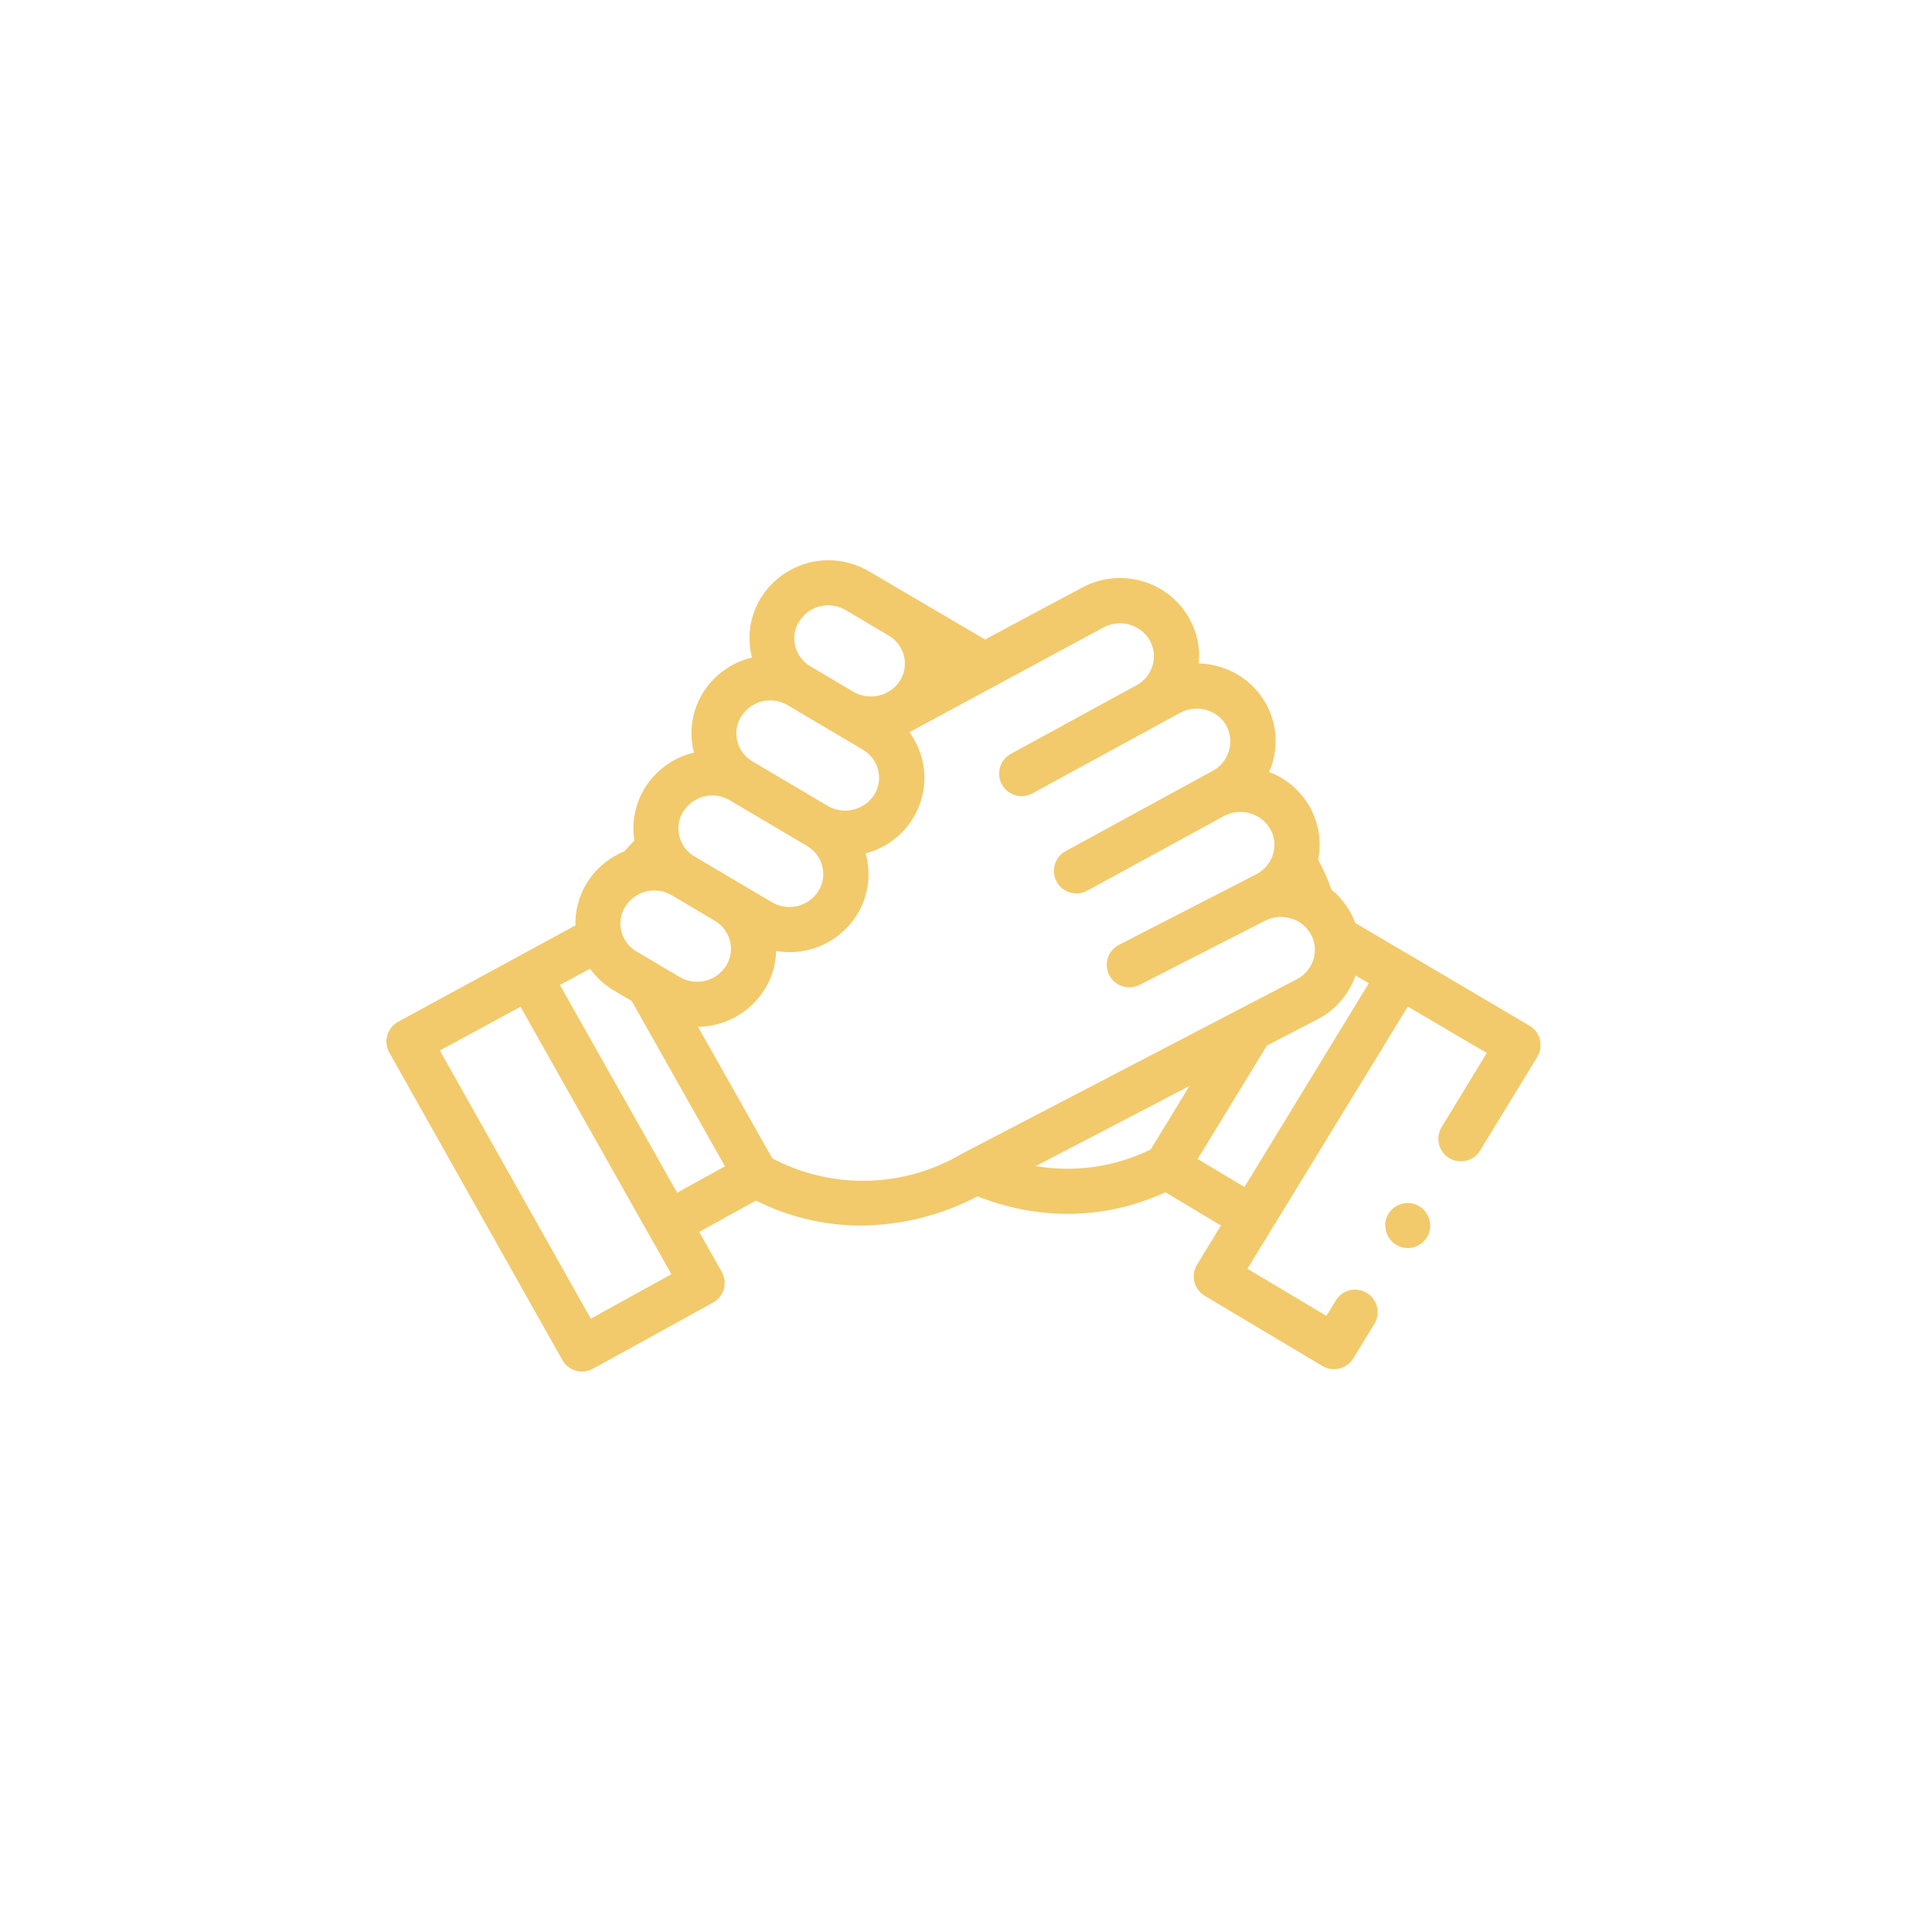 <svg width="100" height="100" viewBox="0 0 100 100" fill="none" xmlns="http://www.w3.org/2000/svg">
<g filter="url(#filter0_b)">
<rect width="100" height="100" rx="10" fill="white" fill-opacity="0.4"/>
</g>
<g clip-path="url(#clip0)">
<path d="M29.113 70.406L20.152 54.484C20.075 54.349 20.026 54.2 20.008 54.045C19.989 53.89 20.003 53.733 20.046 53.584C20.135 53.285 20.338 53.033 20.611 52.884L29.784 47.898C29.763 47.128 29.967 46.367 30.371 45.711C30.827 44.971 31.508 44.395 32.313 44.067C32.474 43.879 32.65 43.692 32.836 43.507C32.684 42.566 32.875 41.602 33.374 40.791C33.946 39.866 34.861 39.206 35.918 38.954C35.918 38.943 35.912 38.933 35.91 38.923C35.78 38.408 35.755 37.874 35.835 37.35C35.916 36.825 36.1 36.322 36.378 35.87C36.95 34.946 37.865 34.285 38.922 34.033C38.922 34.022 38.916 34.012 38.914 34.002C38.784 33.488 38.758 32.952 38.838 32.428C38.919 31.903 39.104 31.401 39.382 30.949C39.751 30.353 40.266 29.861 40.879 29.52C41.491 29.178 42.181 28.998 42.882 28.998C43.618 28.999 44.34 29.196 44.975 29.569C44.975 29.569 48.684 31.747 50.987 33.101C53.851 31.561 55.878 30.485 55.995 30.423C56.942 29.903 58.056 29.778 59.095 30.075C59.611 30.217 60.094 30.46 60.515 30.79C60.936 31.12 61.288 31.53 61.55 31.996C61.954 32.708 62.128 33.526 62.05 34.34C62.394 34.347 62.735 34.4 63.065 34.494C63.593 34.639 64.086 34.889 64.514 35.23C64.943 35.572 65.297 35.996 65.556 36.478C65.841 37.011 66.001 37.601 66.024 38.204C66.047 38.807 65.933 39.407 65.689 39.959C66.579 40.293 67.322 40.931 67.789 41.759C68.258 42.589 68.414 43.56 68.227 44.495C68.496 44.994 68.726 45.513 68.914 46.048C69.306 46.366 69.635 46.756 69.882 47.196C69.987 47.381 70.076 47.573 70.149 47.773L79.165 53.089C79.299 53.167 79.415 53.271 79.508 53.395C79.601 53.52 79.668 53.661 79.705 53.812C79.743 53.962 79.75 54.118 79.727 54.272C79.704 54.425 79.65 54.572 79.569 54.704L76.61 59.553C76.506 59.724 76.359 59.866 76.184 59.964C76.009 60.062 75.811 60.112 75.61 60.11C75.397 60.111 75.187 60.053 75.004 59.941C74.741 59.78 74.553 59.52 74.48 59.221C74.408 58.921 74.456 58.605 74.616 58.341L76.957 54.503L72.867 52.102L64.567 65.671L68.653 68.109L69.142 67.309C69.246 67.137 69.393 66.995 69.568 66.897C69.744 66.8 69.941 66.749 70.142 66.751C70.356 66.75 70.566 66.809 70.748 66.921C71.011 67.082 71.2 67.341 71.273 67.641C71.346 67.941 71.298 68.257 71.138 68.522L70.047 70.309C69.943 70.48 69.796 70.622 69.621 70.72C69.446 70.818 69.248 70.869 69.047 70.868C68.836 70.869 68.628 70.812 68.447 70.703L62.355 67.07C62.089 66.909 61.896 66.649 61.821 66.347C61.748 66.043 61.797 65.724 61.959 65.457L63.198 63.432L60.321 61.712C58.734 62.446 57.007 62.828 55.258 62.83C53.662 62.824 52.081 62.516 50.6 61.921C48.737 62.901 46.667 63.42 44.562 63.435C42.675 63.435 40.813 62.992 39.128 62.142L36.191 63.765L37.358 65.832C37.434 65.966 37.482 66.115 37.5 66.268C37.518 66.421 37.506 66.575 37.464 66.724C37.422 66.872 37.35 67.01 37.254 67.13C37.158 67.25 37.039 67.35 36.904 67.424L30.687 70.848C30.515 70.942 30.322 70.993 30.125 70.992C29.92 70.992 29.718 70.938 29.54 70.835C29.363 70.732 29.215 70.584 29.113 70.406ZM22.766 54.374L30.579 68.254L34.75 65.954L26.941 52.109L22.766 54.374ZM28.981 50.982L35.048 61.735L37.525 60.369L32.697 51.81L31.769 51.264C31.286 50.978 30.868 50.595 30.539 50.141L28.981 50.982ZM68.269 52.719C68.263 52.719 65.574 54.119 65.574 54.119C65.557 54.155 61.99 59.989 61.99 59.989L64.414 61.44L70.85 50.892L70.163 50.492C69.833 51.446 69.158 52.24 68.27 52.72L68.269 52.719ZM39.583 51.198C39.219 51.789 38.711 52.277 38.107 52.618C37.502 52.959 36.822 53.141 36.128 53.148L39.973 59.956C41.497 60.759 43.201 61.158 44.923 61.114C46.644 61.071 48.326 60.587 49.807 59.708C49.813 59.705 49.82 59.701 49.826 59.697L67.161 50.667C67.565 50.445 67.865 50.072 67.994 49.629C68.055 49.416 68.073 49.194 68.048 48.974C68.022 48.754 67.953 48.541 67.844 48.348C67.731 48.148 67.58 47.973 67.399 47.832C67.218 47.691 67.01 47.588 66.789 47.528C66.343 47.401 65.865 47.452 65.456 47.67L58.984 50.977C58.82 51.062 58.638 51.107 58.454 51.107C58.239 51.108 58.028 51.047 57.844 50.935C57.66 50.822 57.511 50.661 57.414 50.469C57.344 50.333 57.302 50.184 57.29 50.031C57.278 49.879 57.296 49.726 57.343 49.58C57.39 49.434 57.465 49.3 57.565 49.184C57.664 49.067 57.786 48.972 57.922 48.902L65.064 45.233C65.265 45.124 65.443 44.975 65.586 44.796C65.729 44.617 65.835 44.413 65.898 44.192C65.96 43.98 65.978 43.756 65.953 43.536C65.927 43.316 65.857 43.104 65.748 42.911C65.635 42.712 65.484 42.538 65.303 42.398C65.122 42.257 64.916 42.154 64.695 42.094C64.244 41.965 63.76 42.018 63.347 42.24L56.274 46.102C56.104 46.196 55.912 46.246 55.717 46.246C55.508 46.246 55.302 46.19 55.121 46.083C54.941 45.976 54.793 45.823 54.692 45.639C54.619 45.504 54.572 45.357 54.556 45.205C54.539 45.053 54.553 44.898 54.596 44.751C54.639 44.604 54.711 44.467 54.807 44.348C54.903 44.228 55.022 44.129 55.156 44.056L62.734 39.919C63.142 39.71 63.451 39.349 63.594 38.913C63.736 38.478 63.702 38.003 63.497 37.593C63.385 37.387 63.233 37.205 63.05 37.06C62.866 36.914 62.655 36.807 62.429 36.745C61.974 36.618 61.488 36.674 61.074 36.9L53.441 41.065C53.27 41.159 53.078 41.209 52.882 41.209C52.672 41.209 52.467 41.153 52.286 41.046C52.106 40.939 51.958 40.785 51.857 40.601C51.709 40.329 51.676 40.011 51.763 39.714C51.85 39.417 52.052 39.167 52.323 39.019L58.823 35.47C59.025 35.361 59.203 35.214 59.347 35.035C59.492 34.856 59.599 34.65 59.662 34.43C59.724 34.217 59.743 33.995 59.717 33.774C59.691 33.554 59.622 33.342 59.512 33.149C59.399 32.95 59.248 32.775 59.067 32.634C58.886 32.493 58.68 32.39 58.459 32.329C58.005 32.2 57.517 32.255 57.103 32.484L57.09 32.49L47.072 37.897C47.379 38.316 47.601 38.791 47.726 39.296C47.855 39.81 47.881 40.346 47.801 40.87C47.72 41.394 47.536 41.897 47.258 42.349C46.709 43.252 45.828 43.906 44.803 44.17C44.814 44.208 44.824 44.244 44.833 44.282C44.963 44.797 44.989 45.331 44.908 45.855C44.828 46.38 44.643 46.883 44.365 47.335C43.997 47.932 43.482 48.424 42.87 48.766C42.257 49.107 41.566 49.286 40.865 49.284C40.634 49.282 40.403 49.261 40.175 49.222C40.155 49.922 39.952 50.604 39.584 51.2L39.583 51.198ZM53.611 60.356C55.634 60.7 57.714 60.4 59.557 59.499L61.567 56.211L53.611 60.356ZM32.361 46.927C32.245 47.115 32.166 47.324 32.132 47.543C32.098 47.762 32.108 47.985 32.161 48.2C32.216 48.42 32.314 48.626 32.45 48.807C32.586 48.987 32.757 49.139 32.953 49.253L35.175 50.568C35.574 50.805 36.05 50.875 36.501 50.766C36.952 50.656 37.342 50.375 37.588 49.981C37.705 49.794 37.782 49.584 37.815 49.365C37.849 49.147 37.838 48.924 37.783 48.71C37.729 48.49 37.631 48.283 37.495 48.102C37.358 47.92 37.187 47.768 36.991 47.654L34.771 46.339C34.496 46.177 34.183 46.092 33.864 46.091C33.563 46.091 33.268 46.169 33.005 46.315C32.743 46.462 32.522 46.672 32.363 46.928L32.361 46.927ZM35.361 42.006C35.245 42.194 35.167 42.403 35.133 42.622C35.098 42.841 35.108 43.065 35.161 43.279C35.216 43.499 35.315 43.706 35.451 43.887C35.587 44.068 35.757 44.22 35.953 44.334L39.953 46.698C40.352 46.935 40.828 47.006 41.279 46.897C41.73 46.787 42.12 46.506 42.366 46.113C42.482 45.925 42.56 45.715 42.593 45.496C42.627 45.277 42.615 45.054 42.561 44.84C42.506 44.62 42.408 44.414 42.272 44.232C42.136 44.051 41.965 43.899 41.769 43.785L37.769 41.421C37.497 41.259 37.186 41.173 36.869 41.173C36.568 41.173 36.273 41.25 36.01 41.395C35.747 41.541 35.525 41.752 35.366 42.007L35.361 42.006ZM38.361 37.087C38.245 37.275 38.166 37.484 38.132 37.703C38.098 37.922 38.108 38.146 38.161 38.36C38.216 38.58 38.314 38.786 38.45 38.967C38.586 39.148 38.757 39.3 38.953 39.413L42.906 41.749C43.304 41.96 43.767 42.014 44.203 41.898C44.638 41.783 45.014 41.507 45.255 41.127C45.371 40.939 45.449 40.729 45.482 40.511C45.516 40.292 45.505 40.068 45.45 39.853C45.395 39.634 45.297 39.428 45.161 39.247C45.025 39.066 44.854 38.914 44.658 38.801L40.771 36.501C40.496 36.339 40.183 36.254 39.864 36.253C39.564 36.252 39.269 36.328 39.008 36.475C38.746 36.621 38.526 36.832 38.37 37.088L38.361 37.087ZM41.361 32.166C41.245 32.354 41.166 32.564 41.132 32.782C41.098 33.001 41.108 33.225 41.161 33.44C41.216 33.659 41.314 33.865 41.45 34.046C41.586 34.227 41.757 34.379 41.953 34.492L44.239 35.844C44.475 35.968 44.736 36.038 45.002 36.049C45.268 36.06 45.534 36.013 45.779 35.909C45.885 35.849 45.991 35.793 46.099 35.735C46.296 35.6 46.463 35.424 46.588 35.22C46.705 35.032 46.782 34.823 46.817 34.605C46.851 34.386 46.841 34.164 46.788 33.949C46.733 33.73 46.635 33.523 46.499 33.342C46.363 33.161 46.192 33.008 45.996 32.894L43.774 31.581C43.5 31.418 43.186 31.332 42.867 31.331C42.567 31.33 42.273 31.406 42.011 31.553C41.75 31.699 41.53 31.911 41.374 32.167L41.361 32.166ZM71.693 63.435C71.694 63.126 71.816 62.83 72.035 62.611C72.254 62.392 72.551 62.269 72.86 62.269C73.17 62.269 73.466 62.392 73.685 62.611C73.904 62.83 74.027 63.126 74.027 63.435C74.027 63.589 73.997 63.74 73.938 63.882C73.879 64.023 73.793 64.152 73.685 64.26C73.577 64.368 73.448 64.454 73.306 64.513C73.165 64.571 73.013 64.601 72.86 64.601C72.553 64.597 72.26 64.474 72.044 64.256C71.828 64.038 71.706 63.743 71.706 63.437L71.693 63.435Z" fill="#F2CA6B"/>
</g>
<defs>
<filter id="filter0_b" x="-10" y="-10" width="120" height="120" filterUnits="userSpaceOnUse" color-interpolation-filters="sRGB">
<feFlood flood-opacity="0" result="BackgroundImageFix"/>
<feGaussianBlur in="BackgroundImage" stdDeviation="5"/>
<feComposite in2="SourceAlpha" operator="in" result="effect1_backgroundBlur"/>
<feBlend mode="normal" in="SourceGraphic" in2="effect1_backgroundBlur" result="shape"/>
</filter>
<clipPath id="clip0">
<rect width="59.733" height="41.999" fill="white" transform="translate(20 29)"/>
</clipPath>
</defs>
</svg>
